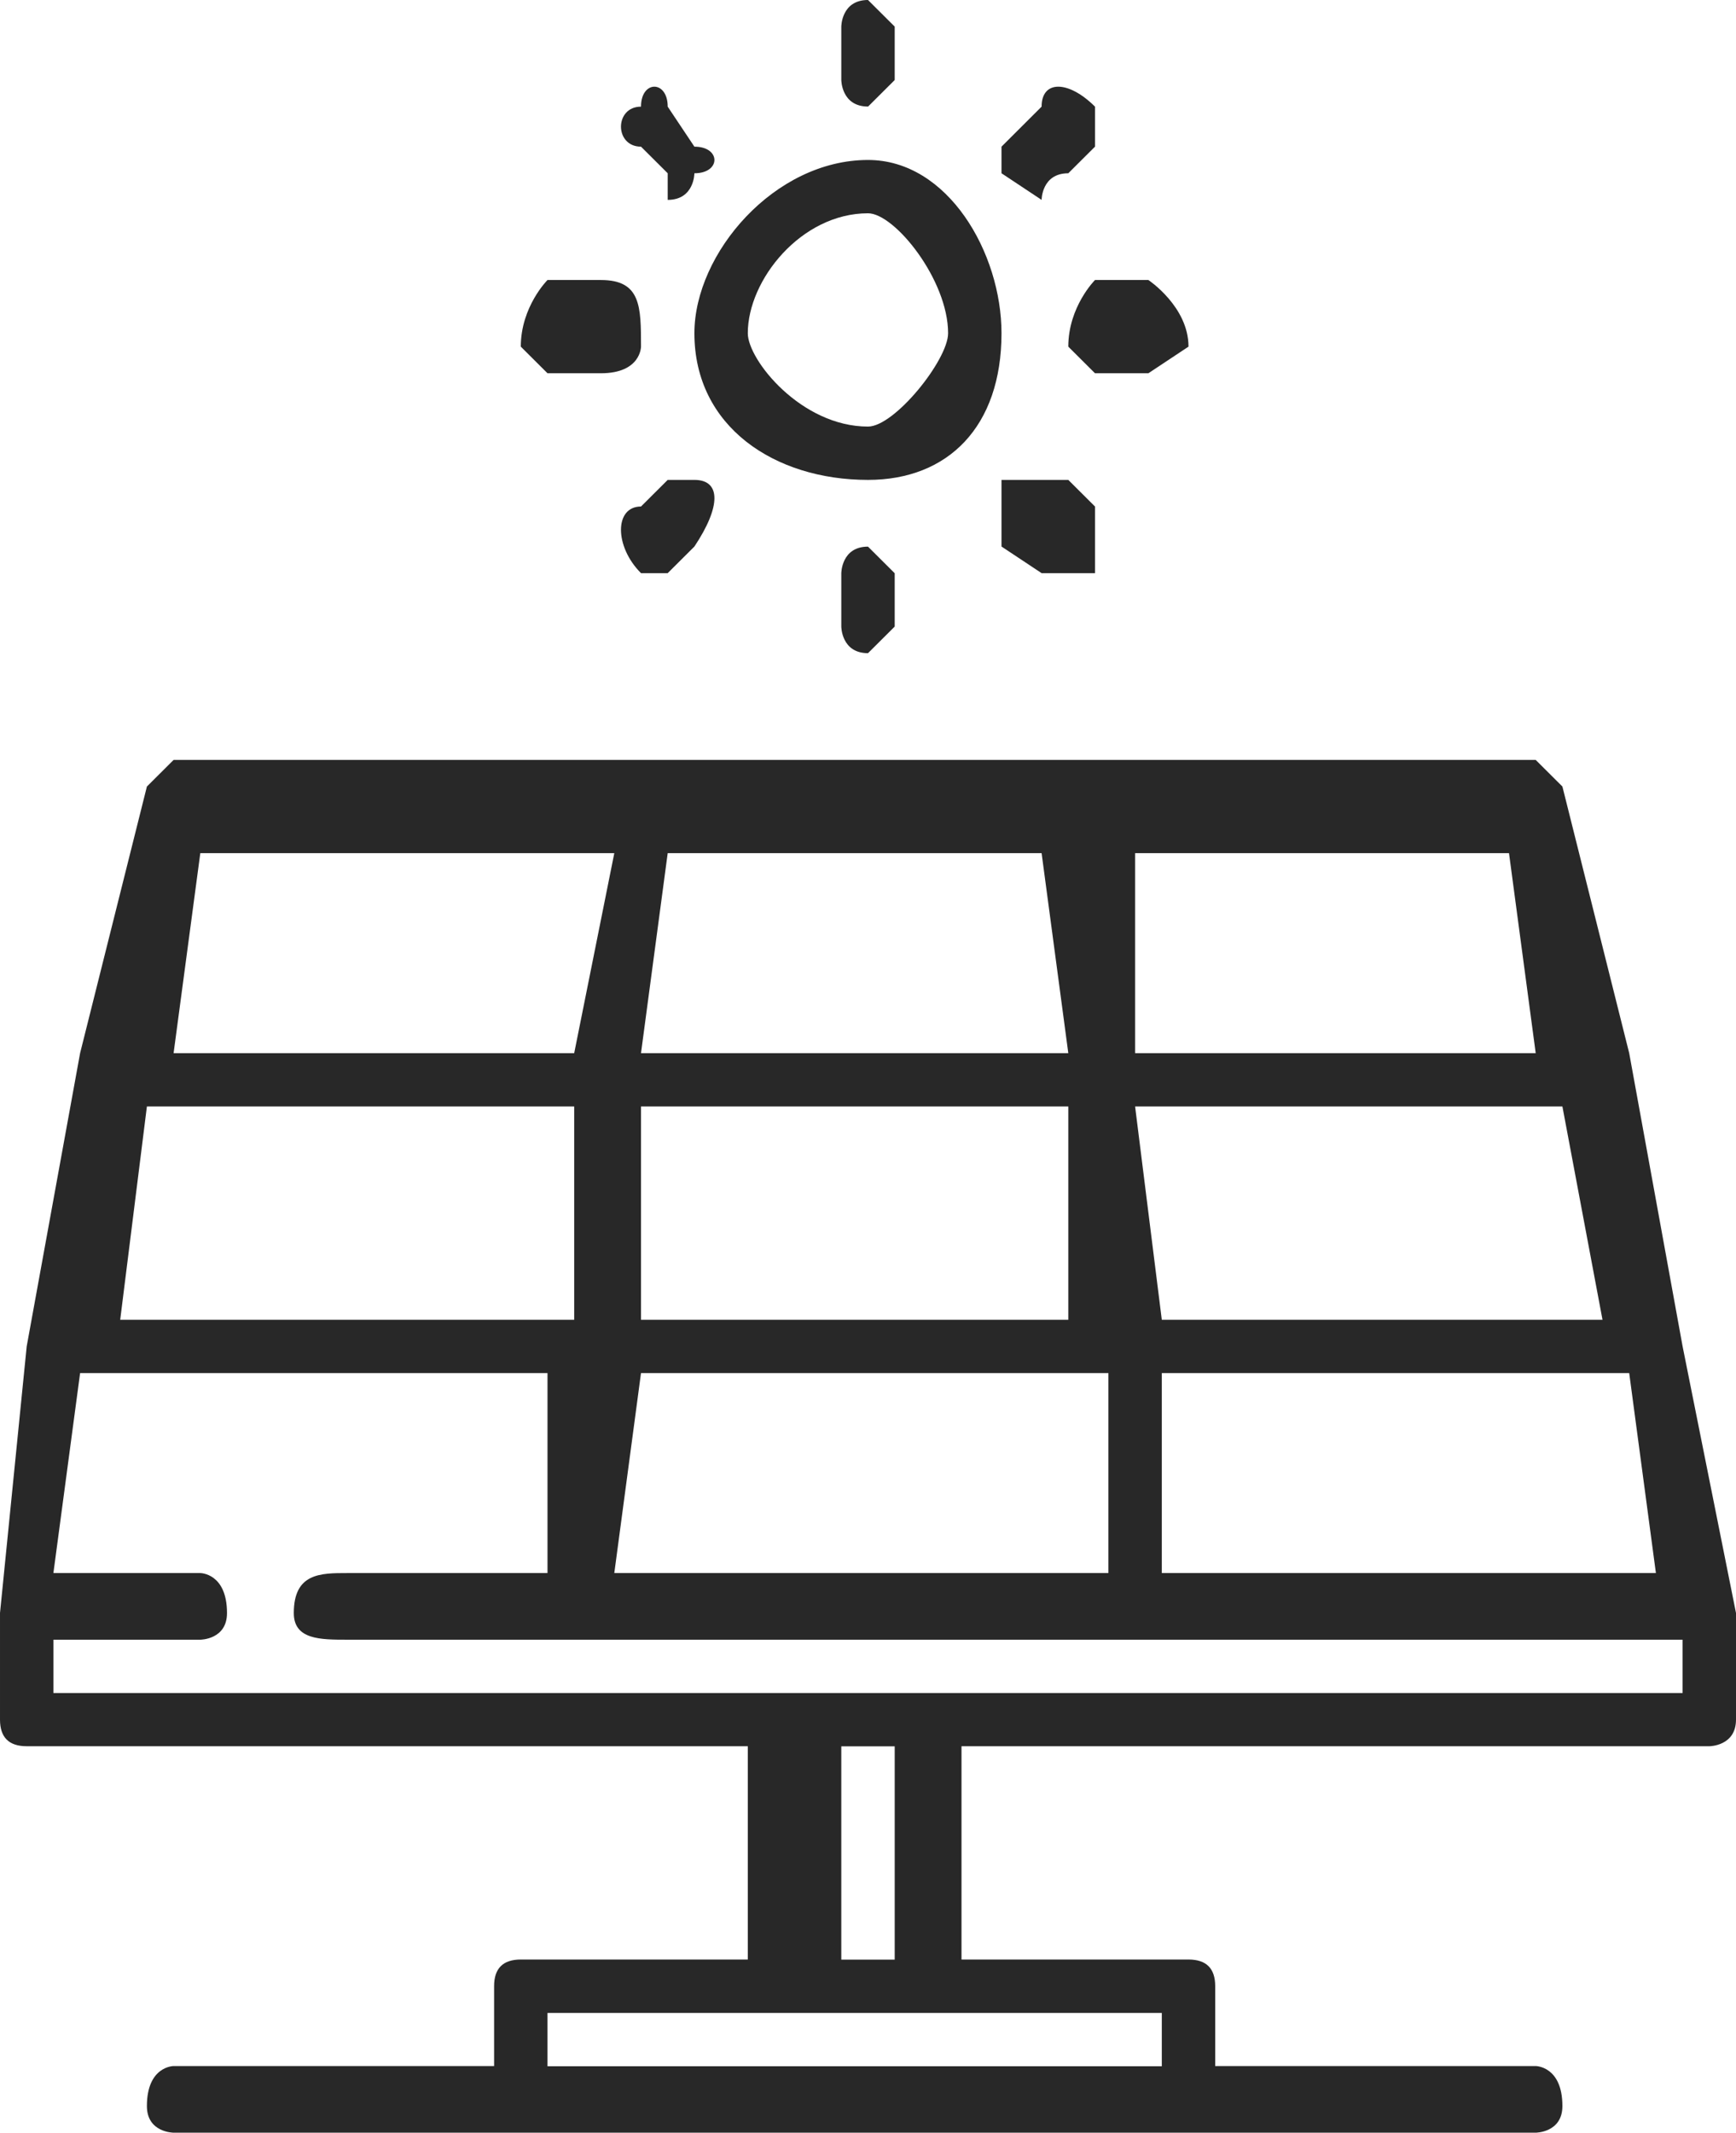 <?xml version='1.0' encoding='utf-8'?>
<svg xmlns="http://www.w3.org/2000/svg" id="Layer_2" data-name="Layer 2" viewBox="0 0 16.32 20.04">
  <g id="Layer_1-2" data-name="Layer 1">
    <path d="M8.16,4.509c.753,0,1.255-.501,1.255-1.378,0-.752-.502-1.628-1.255-1.628-.879,0-1.632.877-1.632,1.628,0,.877.753,1.378,1.632,1.378h0ZM8.16,2.004c.251,0,.753.626.753,1.127,0,.25-.502.877-.753.877-.628,0-1.13-.626-1.13-.877,0-.501.502-1.127,1.13-1.127h0ZM8.16,1.002l.251-.25V.25l-.251-.25c-.251,0-.251.25-.251.25v.501s0,.25.251.25h0ZM6.026,1.378l.251.25v.25c.251,0,.251-.25.251-.25.251,0,.251-.25,0-.25l-.251-.376c0-.25-.251-.25-.251,0-.251,0-.251.376,0,.376h0ZM5.649,3.507c.377,0,.377-.25.377-.25,0-.376,0-.626-.377-.626h-.502s-.251.25-.251.626l.251.25h.502ZM6.277,4.509l-.251.25c-.251,0-.251.376,0,.626h.251l.251-.25c.251-.376.251-.626,0-.626h-.251ZM7.909,5.386v.501s0,.25.251.25l.251-.25v-.501l-.251-.25c-.251,0-.251.25-.251.25h0ZM9.415,4.509v.626l.377.25h.502v-.626l-.251-.25h-.628ZM10.043,3.257l.251.25h.502l.377-.25c0-.376-.377-.626-.377-.626h-.502s-.251.25-.251.626h0ZM10.043,1.628l.251-.25v-.376c-.251-.25-.502-.25-.502,0l-.377.376v.25l.377.25s0-.25.251-.25h0ZM15.818,12.65l-.502-2.755-.628-2.505-.251-.25H1.632l-.251.25-.628,2.505-.502,2.755-.251,2.505v1.002q0,.25.251.25h6.779v2.004h-2.134q-.251,0-.251.25v.751H1.632s-.251,0-.251.376c0,.25.251.25.251.25h12.805s.251,0,.251-.25c0-.376-.251-.376-.251-.376h-3.013v-.751q0-.25-.251-.25h-2.134v-2.004h7.03s.251,0,.251-.25v-1.002l-.502-2.505h0ZM15.567,14.78h-4.645v-1.879h4.394l.251,1.879h0ZM10.671,8.016h3.515l.251,1.879h-3.766v-1.879h0ZM14.688,10.396l.377,2.004h-4.143l-.251-2.004h4.017ZM6.277,8.016h3.515l.251,1.879h-4.017l.251-1.879h0ZM6.026,10.396h4.017v2.004h-4.017v-2.004h0ZM10.42,12.901v1.879h-4.645l.251-1.879h4.394ZM1.883,8.016h3.892l-.377,1.879H1.632l.251-1.879h0ZM1.381,10.396h4.017v2.004H1.13l.251-2.004h0ZM10.922,18.913v.501h-5.775v-.501h5.775ZM7.909,18.412v-2.004h.502v2.004h-.502ZM15.818,15.907H.502v-.501h1.381s.251,0,.251-.25c0-.376-.251-.376-.251-.376H.502l.251-1.879h4.394v1.879h-1.883c-.251,0-.502,0-.502.376,0,.25.251.25.502.25h12.554v.501h0Z" fill="#282828" fill-rule="evenodd" />
  </g>
</svg>